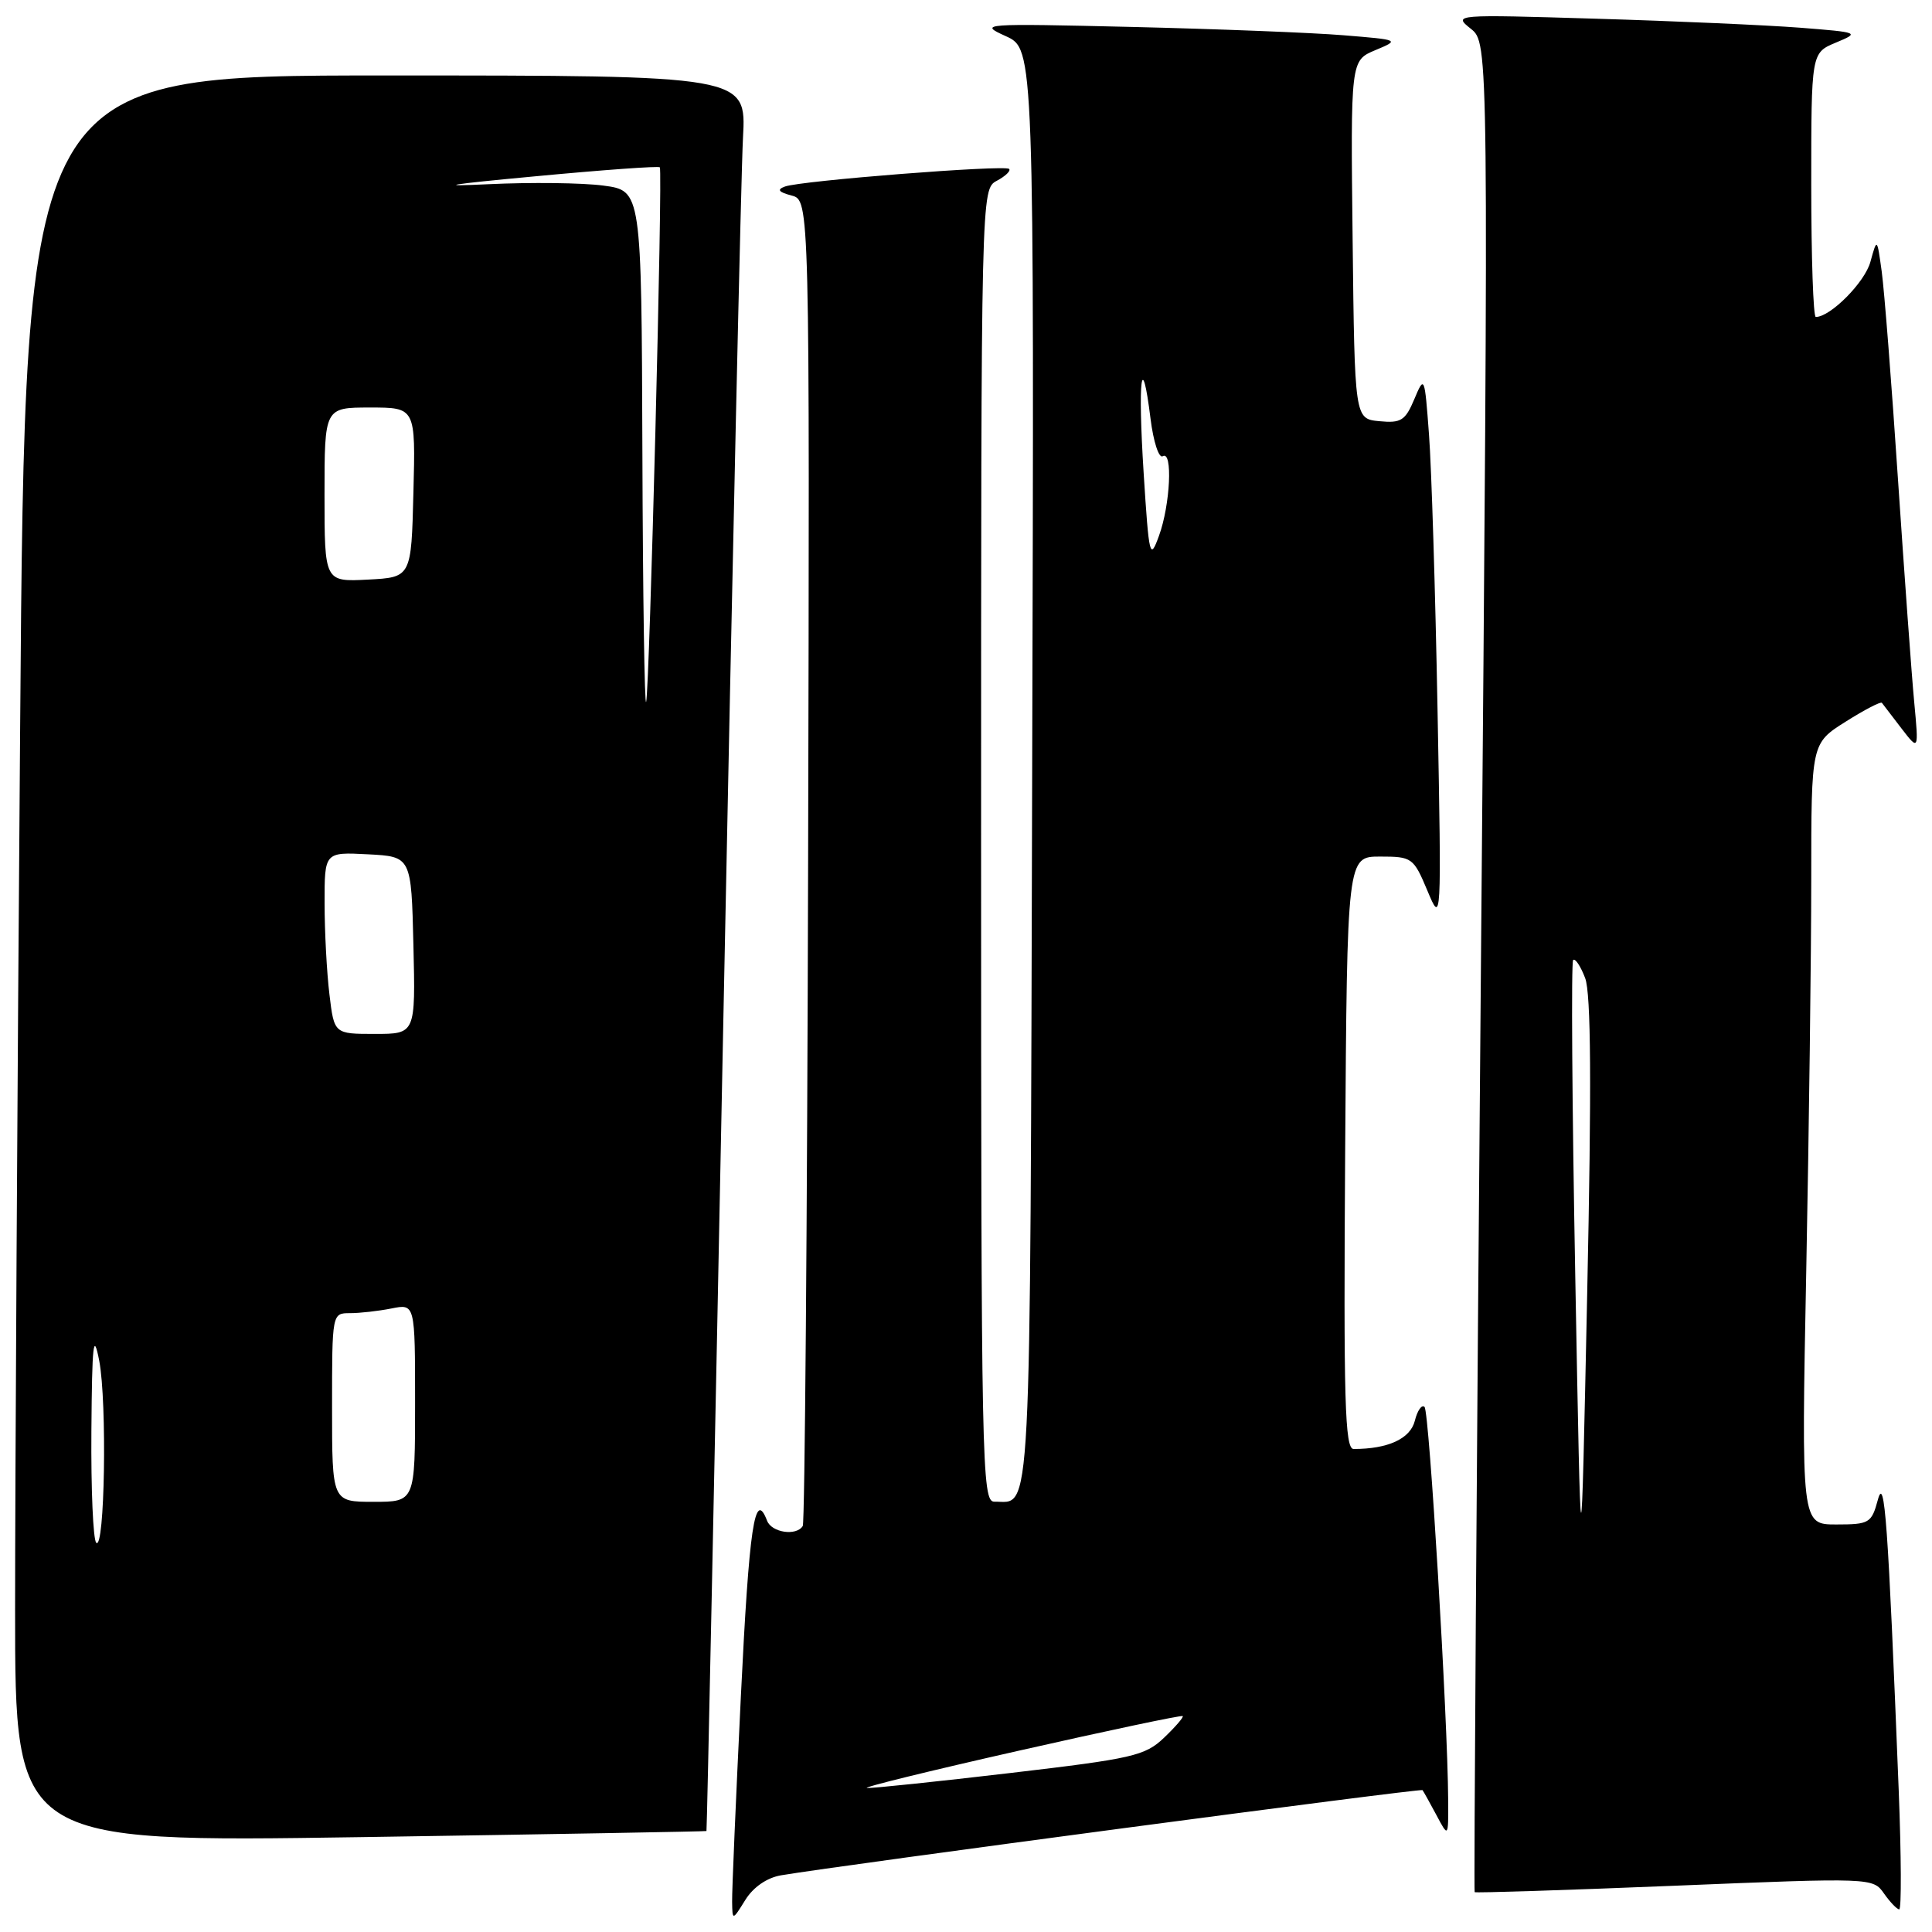 <?xml version="1.0" encoding="UTF-8" standalone="no"?>
<!DOCTYPE svg PUBLIC "-//W3C//DTD SVG 1.1//EN" "http://www.w3.org/Graphics/SVG/1.1/DTD/svg11.dtd" >
<svg xmlns="http://www.w3.org/2000/svg" xmlns:xlink="http://www.w3.org/1999/xlink" version="1.1" viewBox="0 0 256 256">
 <g >
 <path fill="currentColor"
d=" M 103.48 248.49 C 111.48 247.14 188.27 236.94 188.49 237.20 C 188.62 237.37 189.45 238.85 190.33 240.50 C 191.92 243.50 191.92 243.50 191.89 238.50 C 191.83 227.63 189.39 187.06 188.76 186.43 C 188.40 186.06 187.81 186.89 187.47 188.27 C 186.87 190.64 183.92 192.00 179.36 192.00 C 178.20 192.00 178.02 185.67 178.24 152.75 C 178.50 113.50 178.50 113.50 182.87 113.50 C 187.10 113.50 187.30 113.64 189.13 118.00 C 191.01 122.50 191.01 122.50 190.48 94.00 C 190.19 78.32 189.68 61.94 189.35 57.58 C 188.77 49.78 188.74 49.71 187.40 52.90 C 186.21 55.73 185.64 56.09 182.77 55.81 C 179.50 55.50 179.50 55.50 179.23 31.76 C 178.96 8.02 178.96 8.02 182.23 6.65 C 185.49 5.29 185.47 5.28 178.00 4.67 C 173.88 4.33 161.28 3.84 150.00 3.57 C 130.07 3.10 129.60 3.13 133.27 4.79 C 137.04 6.50 137.04 6.50 136.77 101.79 C 136.48 204.06 136.74 198.94 131.75 198.98 C 130.10 199.00 130.00 194.20 130.00 112.04 C 130.00 25.07 130.00 25.07 132.09 23.95 C 133.23 23.34 133.97 22.63 133.71 22.38 C 133.15 21.82 106.07 23.94 104.00 24.72 C 102.91 25.12 103.16 25.45 104.89 25.91 C 107.29 26.54 107.29 26.54 107.08 113.97 C 106.96 162.06 106.64 201.77 106.37 202.20 C 105.53 203.57 102.24 203.08 101.64 201.50 C 100.01 197.25 99.27 202.18 98.17 224.75 C 97.51 238.36 96.98 250.62 97.01 252.00 C 97.05 254.50 97.05 254.50 98.76 251.75 C 99.81 250.06 101.62 248.81 103.48 248.49 Z  M 251.59 237.25 C 250.17 201.49 249.73 195.35 248.82 198.75 C 247.99 201.82 247.69 202.00 243.31 202.00 C 238.68 202.00 238.68 202.00 239.34 168.25 C 239.70 149.69 240.00 126.40 240.00 116.50 C 240.00 98.50 240.00 98.50 244.55 95.63 C 247.05 94.05 249.21 92.93 249.36 93.13 C 249.51 93.33 250.67 94.85 251.94 96.50 C 254.25 99.50 254.25 99.50 253.64 93.00 C 253.30 89.42 252.34 76.15 251.49 63.50 C 250.65 50.85 249.68 38.48 249.34 36.00 C 248.72 31.50 248.72 31.50 247.84 34.69 C 247.11 37.40 242.54 42.00 240.60 42.00 C 240.27 42.00 240.00 34.13 240.00 24.50 C 240.00 7.01 240.00 7.01 243.25 5.65 C 246.45 4.32 246.38 4.29 238.50 3.67 C 234.10 3.33 221.95 2.79 211.50 2.48 C 192.69 1.91 192.52 1.92 194.89 3.81 C 197.27 5.71 197.27 5.71 196.23 128.11 C 195.65 195.42 195.28 250.60 195.40 250.72 C 195.52 250.84 207.44 250.46 221.89 249.87 C 248.05 248.80 248.18 248.81 249.64 250.90 C 250.45 252.05 251.36 253.00 251.66 253.00 C 251.96 253.00 251.93 245.91 251.59 237.25 Z  M 93.61 242.62 C 93.68 242.55 94.69 193.90 95.86 134.50 C 97.04 75.10 98.20 22.79 98.45 18.25 C 98.90 10.00 98.90 10.00 51.12 10.00 C 3.33 10.00 3.33 10.00 2.67 96.25 C 2.30 143.69 2.00 196.37 2.00 213.31 C 2.00 244.12 2.00 244.12 47.75 243.43 C 72.91 243.05 93.55 242.68 93.61 242.62 Z  M 134.98 231.98 C 146.79 229.31 156.58 227.24 156.72 227.39 C 156.86 227.53 155.75 228.82 154.24 230.26 C 151.72 232.66 150.08 233.03 133.89 234.93 C 124.20 236.07 115.65 236.96 114.89 236.92 C 114.12 236.87 123.17 234.65 134.98 231.98 Z  M 151.54 62.69 C 150.75 50.23 151.28 46.07 152.45 55.47 C 152.83 58.53 153.56 60.77 154.07 60.45 C 155.42 59.63 155.07 66.89 153.57 71.00 C 152.37 74.30 152.25 73.84 151.54 62.69 Z  M 208.73 169.10 C 208.31 146.33 208.18 127.48 208.45 127.21 C 208.72 126.94 209.44 128.02 210.04 129.60 C 210.82 131.65 210.90 143.79 210.31 171.49 C 209.49 210.50 209.49 210.50 208.73 169.10 Z  M 12.75 204.42 C 12.34 204.01 12.05 197.33 12.11 189.58 C 12.20 177.95 12.38 176.34 13.15 180.32 C 14.20 185.84 13.88 205.56 12.75 204.42 Z  M 44.00 186.50 C 44.00 174.01 44.00 174.00 46.37 174.00 C 47.68 174.00 50.16 173.72 51.87 173.38 C 55.00 172.75 55.00 172.75 55.00 185.88 C 55.00 199.00 55.00 199.00 49.50 199.00 C 44.00 199.00 44.00 199.00 44.00 186.50 Z  M 43.65 131.75 C 43.30 128.86 43.01 123.44 43.01 119.70 C 43.00 112.90 43.00 112.90 48.75 113.20 C 54.50 113.50 54.50 113.50 54.78 125.25 C 55.06 137.00 55.06 137.00 49.67 137.00 C 44.28 137.00 44.28 137.00 43.65 131.75 Z  M 85.12 59.88 C 85.00 25.26 85.00 25.26 79.94 24.59 C 77.16 24.22 70.30 24.14 64.69 24.41 C 57.52 24.75 59.35 24.44 70.83 23.37 C 79.82 22.52 87.29 21.98 87.43 22.17 C 87.83 22.66 86.07 91.26 85.62 93.00 C 85.41 93.83 85.18 78.92 85.12 59.88 Z  M 43.00 65.55 C 43.00 54.00 43.00 54.00 49.03 54.00 C 55.07 54.00 55.07 54.00 54.78 65.25 C 54.50 76.50 54.50 76.50 48.75 76.80 C 43.00 77.10 43.00 77.10 43.00 65.55 Z "/>
</g>
</svg>